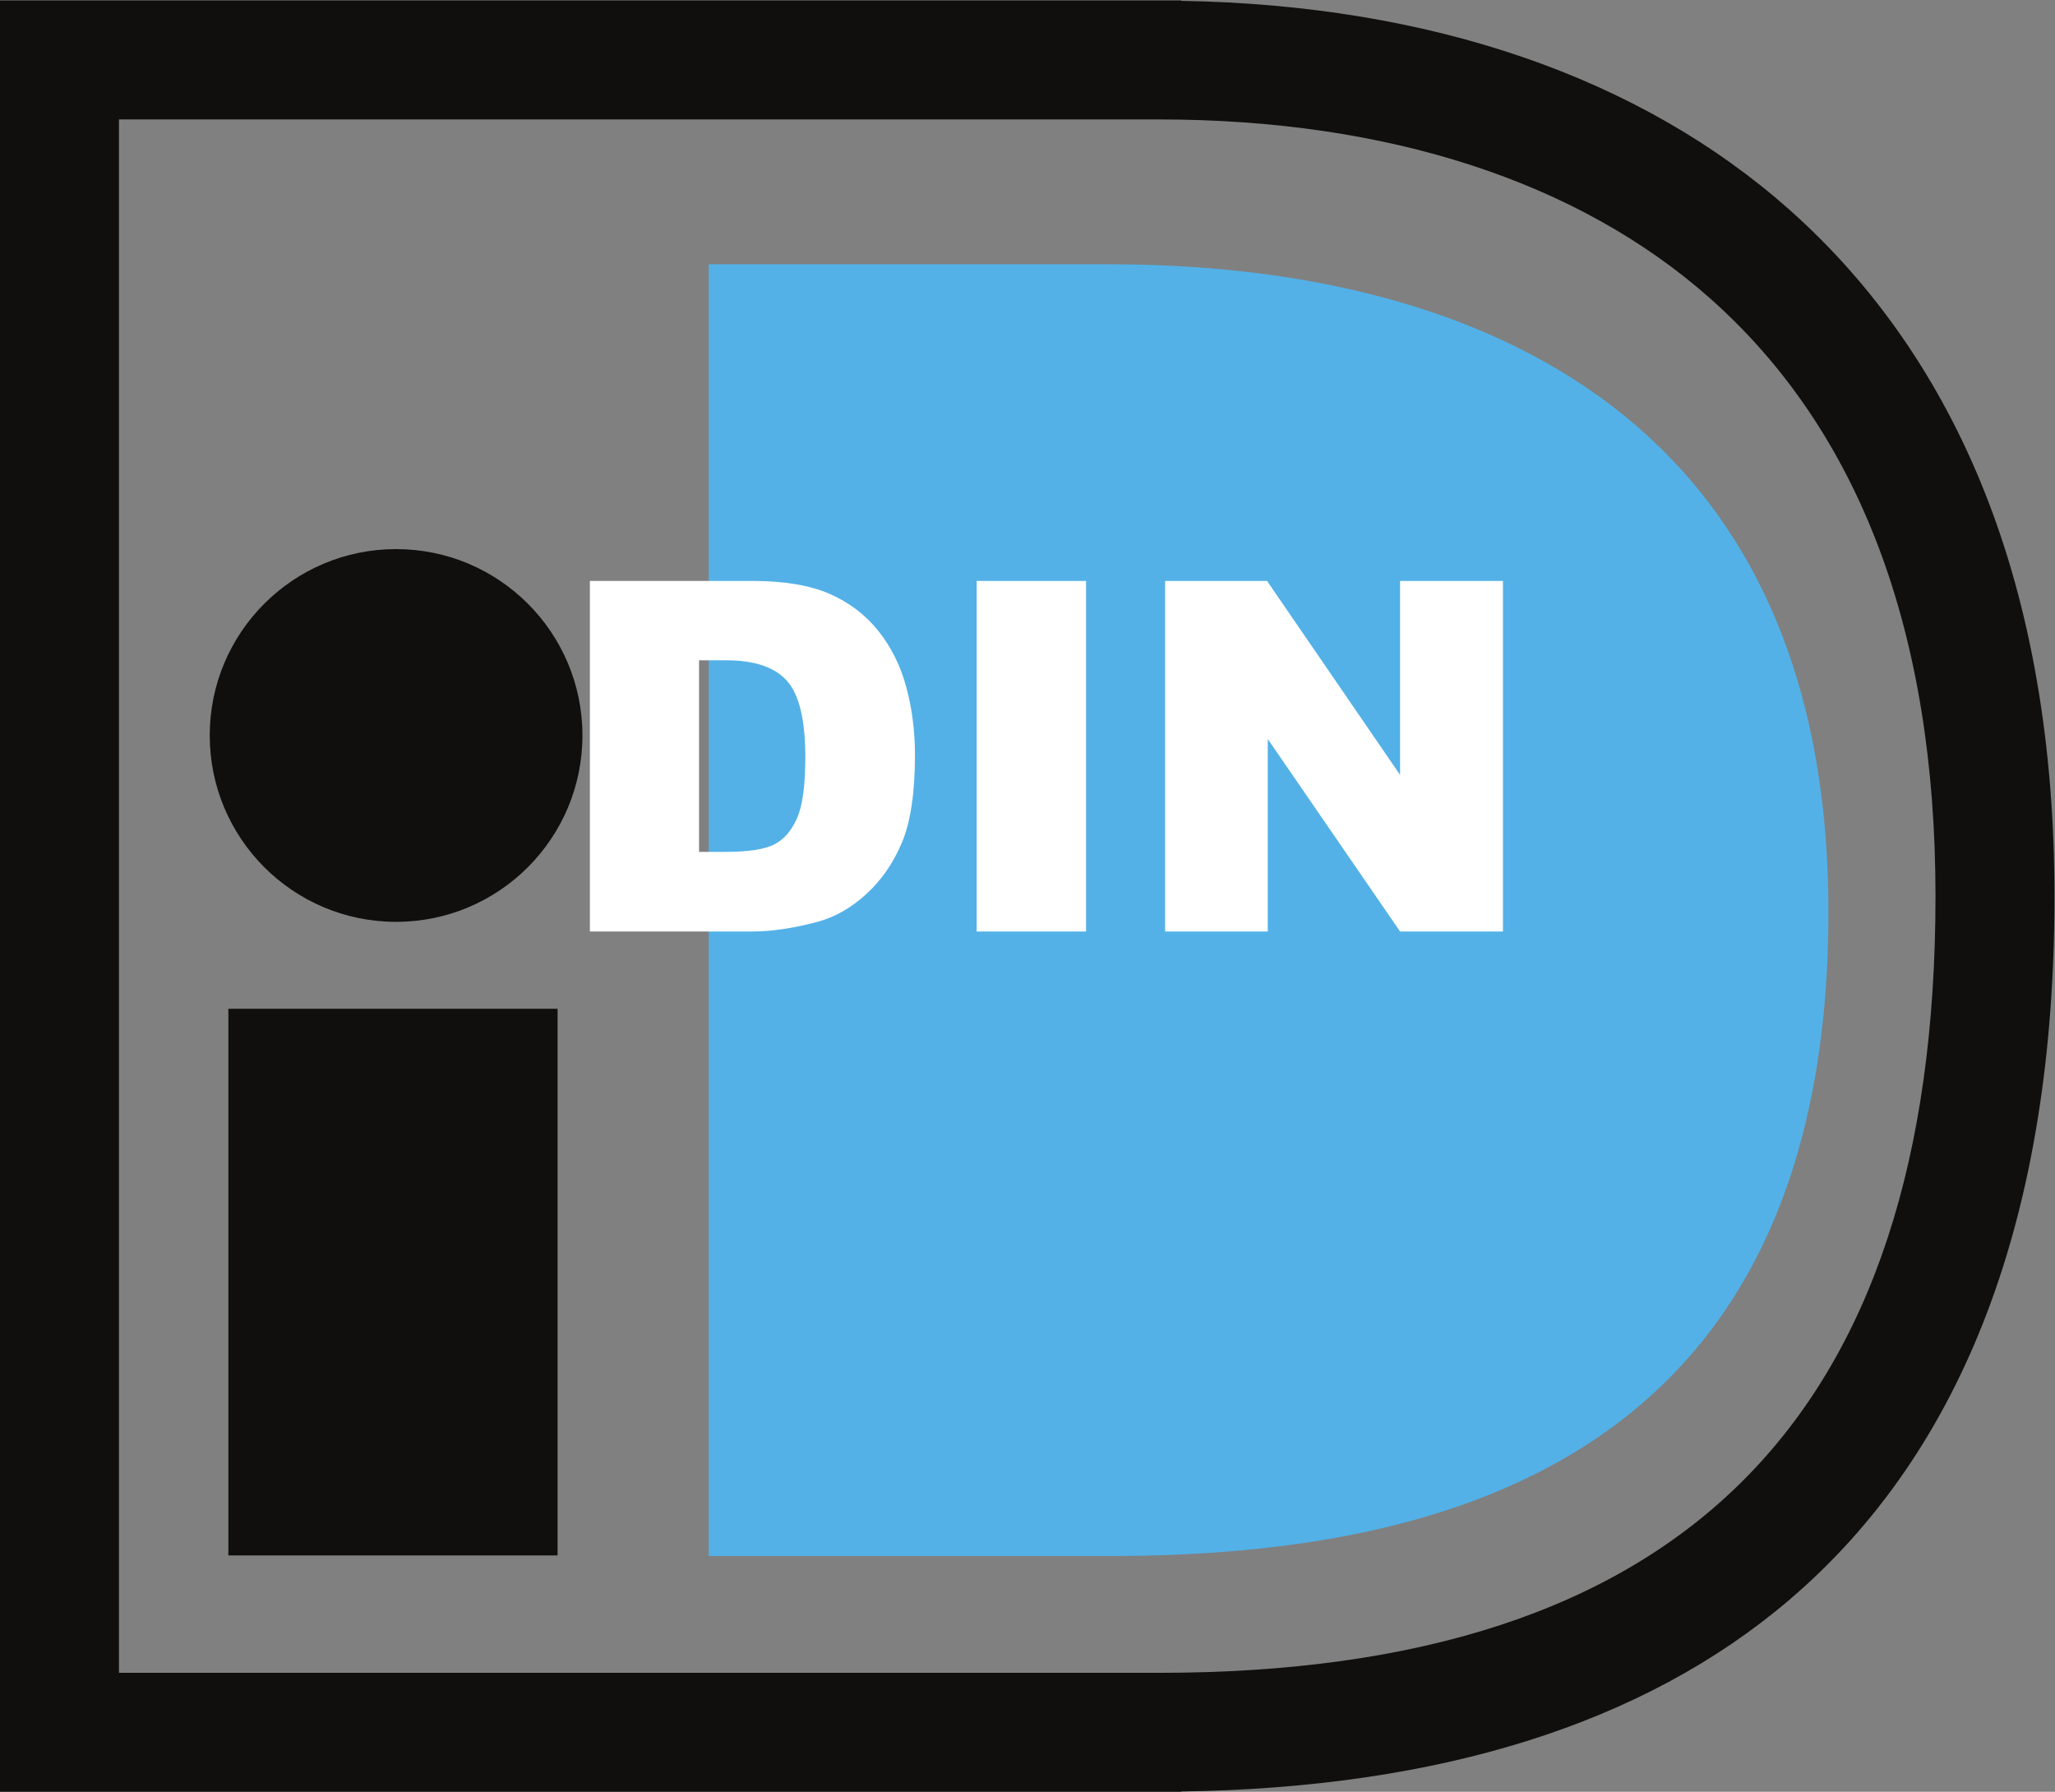 <?xml version="1.0" encoding="UTF-8" standalone="no"?>
<svg
   xmlns:dc="http://purl.org/dc/elements/1.1/"
   xmlns:cc="http://creativecommons.org/ns#"
   xmlns:rdf="http://www.w3.org/1999/02/22-rdf-syntax-ns#"
   xmlns:svg="http://www.w3.org/2000/svg"
   xmlns="http://www.w3.org/2000/svg"
   viewBox="0 0 805.867 702.64"
   height="702.64"
   width="805.867"
   xml:space="preserve"
   id="svg2"
   version="1.1"><rect x="0" y="0" width="805.867" height="702.64" fill="#808080" stroke="none"/><defs
     id="defs6" /><g
     transform="matrix(1.333,0,0,-1.333,0,702.64)"
     id="g10"><g
       transform="scale(0.1)"
       id="g12"><path
         id="path14"
         style="fill:#100f0d;fill-opacity:1;fill-rule:nonzero;stroke:none"
         d="M 1640.33,695.359 H 671.816 V 2303.53 H 1640.33 V 695.359" /><path
         id="path16"
         style="fill:#100f0d;fill-opacity:1;fill-rule:nonzero;stroke:none"
         d="m 1713.45,3107.57 c 0,-302.76 -245.47,-548.34 -548.23,-548.34 -302.747,0 -548.228,245.58 -548.228,548.34 0,302.76 245.481,548.23 548.228,548.23 302.76,0 548.23,-245.47 548.23,-548.23" /><path
         id="path18"
         style="fill:#100f0d;fill-opacity:1;fill-rule:nonzero;stroke:none"
         d="m 3409.09,4919.76 c 673.44,0 1234.71,-182.46 1623.14,-527.65 439.09,-390.23 661.73,-981.44 661.73,-1757.23 C 5693.96,1097.4 4946.57,350 3409.09,350 3289.6,350 657.258,350 350,350 c 0,313.539 0,4256.23 0,4569.76 307.258,0 2939.6,0 3059.09,0 z m 65.75,350 H 0 V 0 h 3474.84 v 1 c 759.03,10.34 1360.33,198.902 1787.04,561.941 518.95,441.519 782.08,1138.629 782.08,2071.939 0,446.14 -69.21,846.32 -205.7,1189.41 -130.58,328.21 -323.55,607.27 -573.53,829.44 -440.28,391.28 -1058.31,602.85 -1789.89,614.87 0,0.01 0,1.16 0,1.16" /><path
         id="path20"
         style="fill:#53b1e7;fill-opacity:1;fill-rule:nonzero;stroke:none"
         d="M 3313.49,693.559 H 2085 V 4493.67 h 1228.49 -49.58 c 1024.52,0 2115.05,-404.33 2115.05,-1905.05 0,-1586.53 -1090.53,-1895.061 -2115.05,-1895.061 h 49.58" /><path
         id="path22"
         style="fill:#ffffff;fill-opacity:1;fill-rule:nonzero;stroke:none"
         d="m 2056.49,3328.61 v -563.48 h 78.7 c 67.1,0 114.84,7.38 143.2,22.16 28.36,14.77 50.57,40.56 66.64,77.38 16.06,36.81 24.11,96.49 24.11,179.04 0,109.26 -17.97,184.06 -53.88,224.4 -35.93,40.33 -95.48,60.5 -178.65,60.5 z m -321.14,233.55 h 477.11 c 94.04,0 170.03,-12.66 227.93,-37.98 57.88,-25.33 105.74,-61.68 143.56,-109.04 37.8,-47.38 65.22,-102.48 82.23,-165.32 17.01,-62.85 25.52,-129.44 25.52,-199.78 0,-110.22 -12.65,-195.69 -37.93,-256.42 -25.28,-60.74 -60.38,-111.62 -105.27,-152.65 -44.91,-41.05 -93.12,-68.36 -144.63,-81.96 -70.42,-18.76 -134.23,-28.14 -191.41,-28.14 h -477.11 v 1031.29" /><path
         id="path24"
         style="fill:#ffffff;fill-opacity:1;fill-rule:nonzero;stroke:none"
         d="m 2873.19,3562.16 h 321.85 V 2530.87 h -321.85 v 1031.29" /><path
         id="path26"
         style="fill:#ffffff;fill-opacity:1;fill-rule:nonzero;stroke:none"
         d="m 3427.58,3562.16 h 299.89 l 391.32,-570.55 v 570.55 h 302.73 V 2530.87 h -302.73 l -389.2,566.25 v -566.25 h -302.01 v 1031.29" /></g></g></svg>